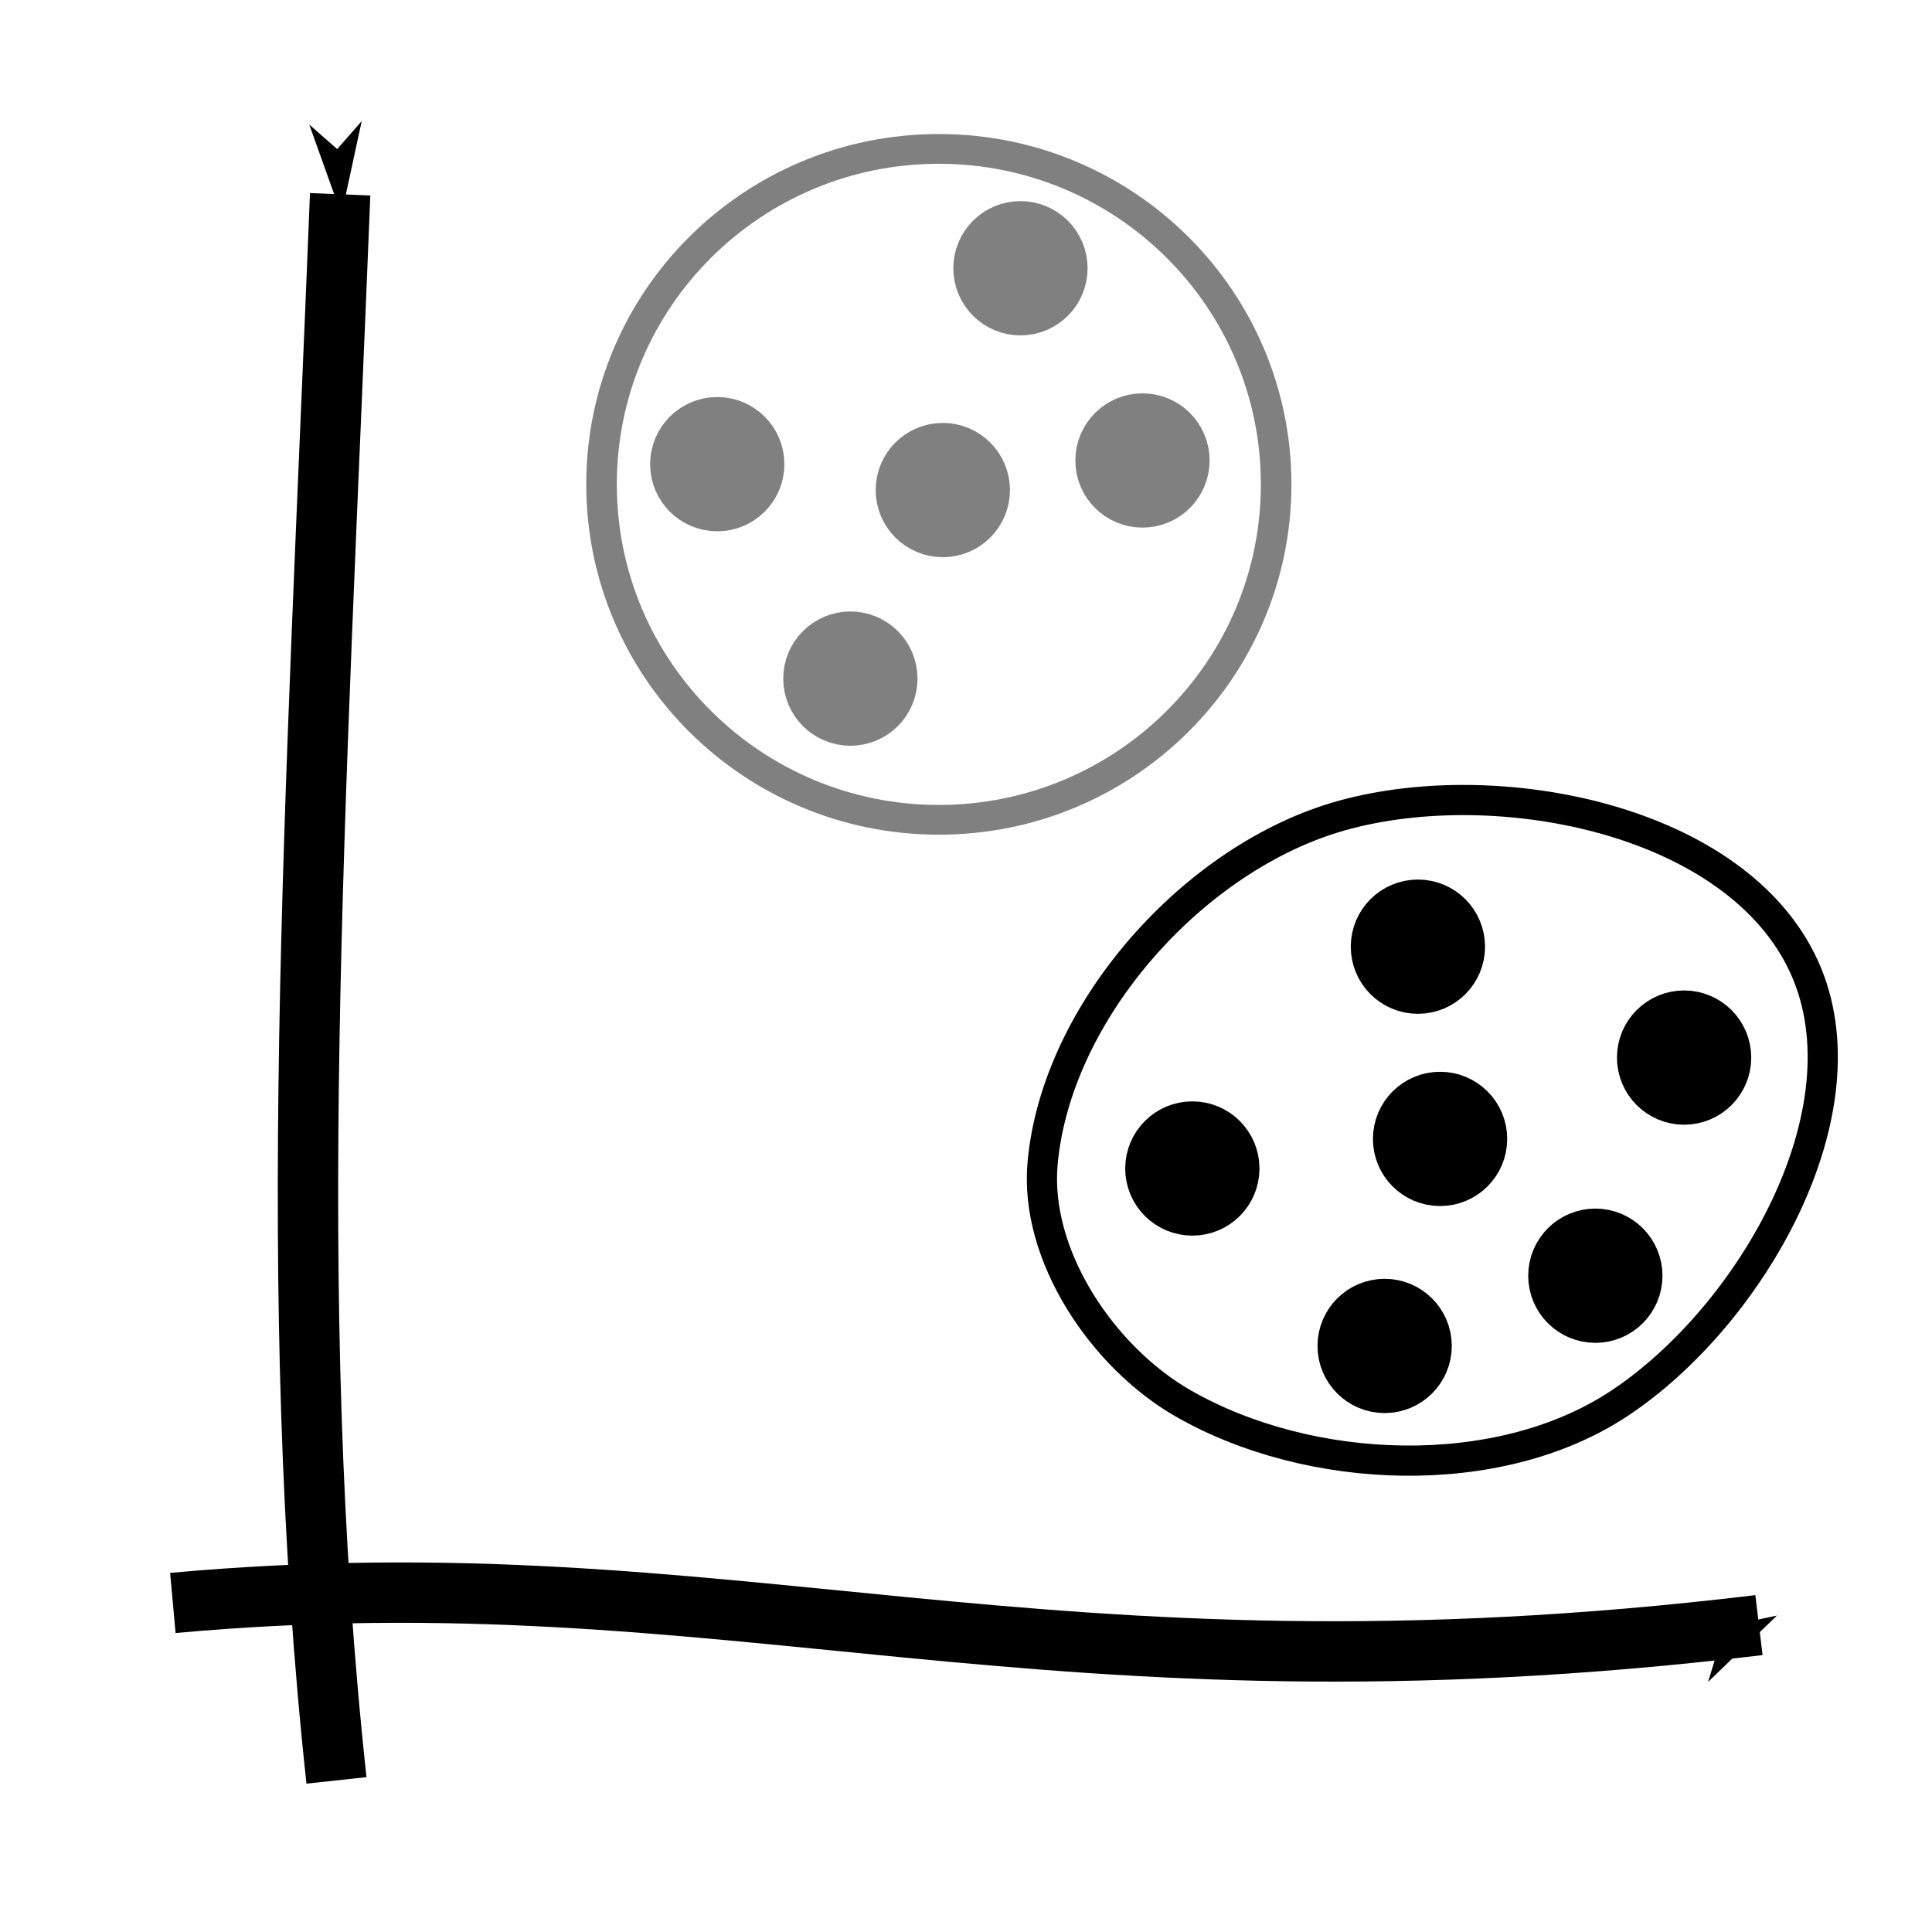 <?xml version="1.0" encoding="UTF-8" standalone="no"?>
<!-- Created with Inkscape (http://www.inkscape.org/) -->

<svg
   xmlns:dc="http://purl.org/dc/elements/1.1/"
   xmlns:cc="http://creativecommons.org/ns#"
   xmlns:rdf="http://www.w3.org/1999/02/22-rdf-syntax-ns#"
   xmlns:svg="http://www.w3.org/2000/svg"
   xmlns="http://www.w3.org/2000/svg"
   xmlns:sodipodi="http://sodipodi.sourceforge.net/DTD/sodipodi-0.dtd"
   xmlns:inkscape="http://www.inkscape.org/namespaces/inkscape"
   width="32px"
   height="32px"
   id="svg3036"
   version="1.1"
   inkscape:version="0.48.0 r9654"
   sodipodi:docname="clustering.svg">
  <defs
     id="defs3038">
    <marker
       inkscape:stockid="Arrow1Mstart"
       orient="auto"
       refY="0.0"
       refX="0.0"
       id="Arrow1Mstart"
       style="overflow:visible">
      <path
         id="path3996"
         d="M 0.0,0.0 L 5.0,-5.0 L -12.5,0.0 L 5.0,5.0 L 0.0,0.0 z "
         style="fill-rule:evenodd;stroke:#000000;stroke-width:1.0pt;marker-start:none"
         transform="scale(0.4) translate(10,0)" />
    </marker>
    <marker
       inkscape:stockid="TriangleInL"
       orient="auto"
       refY="0.0"
       refX="0.0"
       id="TriangleInL"
       style="overflow:visible">
      <path
         id="path4124"
         d="M 5.77,0.0 L -2.88,5.0 L -2.88,-5.0 L 5.77,0.0 z "
         style="fill-rule:evenodd;stroke:#000000;stroke-width:1.0pt;marker-start:none"
         transform="scale(-0.8)" />
    </marker>
    <marker
       inkscape:stockid="Arrow1Lstart"
       orient="auto"
       refY="0.0"
       refX="0.0"
       id="Arrow1Lstart"
       style="overflow:visible">
      <path
         id="path3990"
         d="M 0.0,0.0 L 5.0,-5.0 L -12.5,0.0 L 5.0,5.0 L 0.0,0.0 z "
         style="fill-rule:evenodd;stroke:#000000;stroke-width:1.0pt;marker-start:none"
         transform="scale(0.8) translate(12.5,0)" />
    </marker>
    <inkscape:path-effect
       effect="spiro"
       id="path-effect5177"
       is_visible="true" />
    <inkscape:path-effect
       effect="spiro"
       id="path-effect5173"
       is_visible="true" />
    <inkscape:path-effect
       effect="spiro"
       id="path-effect5169"
       is_visible="true" />
    <inkscape:path-effect
       effect="spiro"
       id="path-effect5165"
       is_visible="true" />
    <inkscape:path-effect
       effect="spiro"
       id="path-effect5161"
       is_visible="true" />
    <inkscape:path-effect
       effect="spiro"
       id="path-effect5157"
       is_visible="true" />
    <inkscape:perspective
       sodipodi:type="inkscape:persp3d"
       inkscape:vp_x="0 : 16 : 1"
       inkscape:vp_y="0 : 1000 : 0"
       inkscape:vp_z="32 : 16 : 1"
       inkscape:persp3d-origin="16 : 10.666667 : 1"
       id="perspective3061" />
    <linearGradient
       id="linearGradient2711">
      <stop
         id="stop2713"
         offset="0"
         style="stop-color:#909090;stop-opacity:1;" />
      <stop
         id="stop2715"
         offset="1"
         style="stop-color:#bebebe;stop-opacity:0;" />
    </linearGradient>
    <linearGradient
       id="linearGradient3103">
      <stop
         id="stop3105"
         offset="0"
         style="stop-color:#909090;stop-opacity:1;" />
      <stop
         id="stop3107"
         offset="1"
         style="stop-color:#bebebe;stop-opacity:0;" />
    </linearGradient>
    <linearGradient
       id="linearGradient3110">
      <stop
         id="stop3112"
         offset="0"
         style="stop-color:#909090;stop-opacity:1;" />
      <stop
         id="stop3114"
         offset="1"
         style="stop-color:#bebebe;stop-opacity:0;" />
    </linearGradient>
    <linearGradient
       id="linearGradient3117">
      <stop
         id="stop3119"
         offset="0"
         style="stop-color:#909090;stop-opacity:1;" />
      <stop
         id="stop3121"
         offset="1"
         style="stop-color:#bebebe;stop-opacity:0;" />
    </linearGradient>
    <linearGradient
       id="linearGradient3124">
      <stop
         id="stop3126"
         offset="0"
         style="stop-color:#909090;stop-opacity:1;" />
      <stop
         id="stop3128"
         offset="1"
         style="stop-color:#bebebe;stop-opacity:0;" />
    </linearGradient>
    <linearGradient
       id="linearGradient2667">
      <stop
         id="stop2669"
         offset="0"
         style="stop-color:#ffffff;stop-opacity:1;" />
      <stop
         id="stop2671"
         offset="1"
         style="stop-color:#fcfcff;stop-opacity:0;" />
    </linearGradient>
    <linearGradient
       id="linearGradient2675">
      <stop
         id="stop2677"
         offset="0"
         style="stop-color:#5b5b97;stop-opacity:1;" />
      <stop
         id="stop2679"
         offset="1"
         style="stop-color:#1b1b43;stop-opacity:1;" />
    </linearGradient>
    <linearGradient
       id="linearGradient2245">
      <stop
         style="stop-color:#dde1d9;stop-opacity:1;"
         offset="0"
         id="stop2247" />
      <stop
         style="stop-color:#cacdc6;stop-opacity:1;"
         offset="1"
         id="stop2249" />
    </linearGradient>
    <linearGradient
       id="linearGradient2253">
      <stop
         style="stop-color:#8f8f8f;stop-opacity:1;"
         offset="0"
         id="stop2255" />
      <stop
         style="stop-color:#494949;stop-opacity:1;"
         offset="1"
         id="stop2257" />
    </linearGradient>
    <linearGradient
       id="linearGradient2701">
      <stop
         id="stop2703"
         offset="0"
         style="stop-color:#585956;stop-opacity:1;" />
      <stop
         id="stop2705"
         offset="1"
         style="stop-color:#bbbeb8;stop-opacity:1;" />
    </linearGradient>
  </defs>
  <sodipodi:namedview
     id="base"
     pagecolor="#ffffff"
     bordercolor="#666666"
     borderopacity="1.0"
     inkscape:pageopacity="0.0"
     inkscape:pageshadow="2"
     inkscape:zoom="16.329747"
     inkscape:cx="12.218074"
     inkscape:cy="10.99432"
     inkscape:current-layer="g4271"
     showgrid="true"
     inkscape:grid-bbox="true"
     inkscape:document-units="px"
     inkscape:snap-global="false"
     inkscape:window-width="1280"
     inkscape:window-height="947"
     inkscape:window-x="0"
     inkscape:window-y="24"
     inkscape:window-maximized="1">
    <inkscape:grid
       type="xygrid"
       id="grid3044" />
  </sodipodi:namedview>
  <g
     id="layer1"
     inkscape:label="Layer 1"
     inkscape:groupmode="layer">
    <g
       id="g4319"
       transform="translate(-28,-7)"
       inkscape:transform-center-x="-0.81530575"
       inkscape:transform-center-y="1.5675483">
      <g
         id="g4271">
        <g
           id="g3936"
           transform="translate(0.245,-2.817)" />
        <path
           style="fill:none;stroke:#000000;stroke-width:1;stroke-linecap:butt;stroke-linejoin:miter;stroke-miterlimit:3;stroke-opacity:1;stroke-dasharray:none;marker-start:url(#Arrow1Mstart);marker-mid:none"
           d="m 33.634,10.218 c -0.41,10.288 -0.93,18.249 -0.061,26.271"
           id="path3983"
           inkscape:connector-curvature="0"
           sodipodi:nodetypes="cc" />
        <path
           style="fill:none;stroke:#000000;stroke-width:1;stroke-linecap:butt;stroke-linejoin:miter;stroke-miterlimit:3;stroke-opacity:1;stroke-dasharray:none;marker-start:url(#Arrow1Mstart);marker-mid:none"
           d="M 57.134,33.917 C 45.17,35.355 40.175,32.702 30.863,33.55"
           id="path3985"
           inkscape:connector-curvature="0"
           sodipodi:nodetypes="cc" />
        <path
           sodipodi:type="arc"
           style="fill:#808080;fill-opacity:1;stroke:#808080;stroke-width:1;stroke-linecap:butt;stroke-linejoin:round;stroke-miterlimit:3;stroke-opacity:1;stroke-dasharray:none;stroke-dashoffset:0"
           id="path5371"
           sodipodi:cx="10.043021"
           sodipodi:cy="11.485291"
           sodipodi:rx="0.61237937"
           sodipodi:ry="0.61237937"
           d="m 10.655,11.485 c 0,0.338 -0.274,0.612 -0.612,0.612 -0.338,0 -0.612,-0.274 -0.612,-0.612 0,-0.338 0.274,-0.612 0.612,-0.612 0.338,0 0.612,0.274 0.612,0.612 z"
           transform="translate(32.042,6.755)" />
        <path
           transform="translate(29.837,3.203)"
           sodipodi:type="arc"
           style="fill:#808080;fill-opacity:1;stroke:#808080;stroke-width:1;stroke-linecap:butt;stroke-linejoin:round;stroke-miterlimit:3;stroke-opacity:1;stroke-dasharray:none;stroke-dashoffset:0"
           id="path5371-3"
           sodipodi:cx="10.043021"
           sodipodi:cy="11.485291"
           sodipodi:rx="0.61237937"
           sodipodi:ry="0.61237937"
           d="m 10.655,11.485 c 0,0.338 -0.274,0.612 -0.612,0.612 -0.338,0 -0.612,-0.274 -0.612,-0.612 0,-0.338 0.274,-0.612 0.612,-0.612 0.338,0 0.612,0.274 0.612,0.612 z" />
        <path
           transform="translate(33.573,3.632)"
           sodipodi:type="arc"
           style="fill:#808080;fill-opacity:1;stroke:#808080;stroke-width:1;stroke-linecap:butt;stroke-linejoin:round;stroke-miterlimit:3;stroke-opacity:1;stroke-dasharray:none;stroke-dashoffset:0"
           id="path5371-4"
           sodipodi:cx="10.043021"
           sodipodi:cy="11.485291"
           sodipodi:rx="0.61237937"
           sodipodi:ry="0.61237937"
           d="m 10.655,11.485 c 0,0.338 -0.274,0.612 -0.612,0.612 -0.338,0 -0.612,-0.274 -0.612,-0.612 0,-0.338 0.274,-0.612 0.612,-0.612 0.338,0 0.612,0.274 0.612,0.612 z" />
        <path
           transform="translate(34.859,-0.042)"
           sodipodi:type="arc"
           style="fill:#808080;fill-opacity:1;stroke:#808080;stroke-width:1;stroke-linecap:butt;stroke-linejoin:round;stroke-miterlimit:3;stroke-opacity:1;stroke-dasharray:none;stroke-dashoffset:0"
           id="path5371-38"
           sodipodi:cx="10.043021"
           sodipodi:cy="11.485291"
           sodipodi:rx="0.61237937"
           sodipodi:ry="0.61237937"
           d="m 10.655,11.485 c 0,0.338 -0.274,0.612 -0.612,0.612 -0.338,0 -0.612,-0.274 -0.612,-0.612 0,-0.338 0.274,-0.612 0.612,-0.612 0.338,0 0.612,0.274 0.612,0.612 z" />
        <path
           transform="translate(36.88,3.142)"
           sodipodi:type="arc"
           style="fill:#808080;fill-opacity:1;stroke:#808080;stroke-width:1;stroke-linecap:butt;stroke-linejoin:round;stroke-miterlimit:3;stroke-opacity:1;stroke-dasharray:none;stroke-dashoffset:0"
           id="path5371-88"
           sodipodi:cx="10.043021"
           sodipodi:cy="11.485291"
           sodipodi:rx="0.61237937"
           sodipodi:ry="0.61237937"
           d="m 10.655,11.485 c 0,0.338 -0.274,0.612 -0.612,0.612 -0.338,0 -0.612,-0.274 -0.612,-0.612 0,-0.338 0.274,-0.612 0.612,-0.612 0.338,0 0.612,0.274 0.612,0.612 z" />
        <path
           sodipodi:type="arc"
           style="fill:#000000;fill-opacity:1;stroke:#000000;stroke-width:1;stroke-linecap:butt;stroke-linejoin:round;stroke-miterlimit:3;stroke-opacity:1;stroke-dasharray:none;stroke-dashoffset:0"
           id="path5371-0"
           sodipodi:cx="10.043021"
           sodipodi:cy="11.485291"
           sodipodi:rx="0.61237937"
           sodipodi:ry="0.61237937"
           d="m 10.655,11.485 c 0,0.338 -0.274,0.612 -0.612,0.612 -0.338,0 -0.612,-0.274 -0.612,-0.612 0,-0.338 0.274,-0.612 0.612,-0.612 0.338,0 0.612,0.274 0.612,0.612 z"
           transform="translate(40.891,17.808)" />
        <path
           transform="translate(37.706,14.869)"
           sodipodi:type="arc"
           style="fill:#000000;fill-opacity:1;stroke:#000000;stroke-width:1;stroke-linecap:butt;stroke-linejoin:round;stroke-miterlimit:3;stroke-opacity:1;stroke-dasharray:none;stroke-dashoffset:0"
           id="path5371-3-4"
           sodipodi:cx="10.043021"
           sodipodi:cy="11.485291"
           sodipodi:rx="0.61237937"
           sodipodi:ry="0.61237937"
           d="m 10.655,11.485 c 0,0.338 -0.274,0.612 -0.612,0.612 -0.338,0 -0.612,-0.274 -0.612,-0.612 0,-0.338 0.274,-0.612 0.612,-0.612 0.338,0 0.612,0.274 0.612,0.612 z" />
        <path
           transform="translate(41.809,14.379)"
           sodipodi:type="arc"
           style="fill:#000000;fill-opacity:1;stroke:#000000;stroke-width:1;stroke-linecap:butt;stroke-linejoin:round;stroke-miterlimit:3;stroke-opacity:1;stroke-dasharray:none;stroke-dashoffset:0"
           id="path5371-8-4"
           sodipodi:cx="10.043021"
           sodipodi:cy="11.485291"
           sodipodi:rx="0.61237937"
           sodipodi:ry="0.61237937"
           d="m 10.655,11.485 c 0,0.338 -0.274,0.612 -0.612,0.612 -0.338,0 -0.612,-0.274 -0.612,-0.612 0,-0.338 0.274,-0.612 0.612,-0.612 0.338,0 0.612,0.274 0.612,0.612 z" />
        <path
           transform="translate(44.381,16.645)"
           sodipodi:type="arc"
           style="fill:#000000;fill-opacity:1;stroke:#000000;stroke-width:1;stroke-linecap:butt;stroke-linejoin:round;stroke-miterlimit:3;stroke-opacity:1;stroke-dasharray:none;stroke-dashoffset:0"
           id="path5371-4-4"
           sodipodi:cx="10.043021"
           sodipodi:cy="11.485291"
           sodipodi:rx="0.61237937"
           sodipodi:ry="0.61237937"
           d="m 10.655,11.485 c 0,0.338 -0.274,0.612 -0.612,0.612 -0.338,0 -0.612,-0.274 -0.612,-0.612 0,-0.338 0.274,-0.612 0.612,-0.612 0.338,0 0.612,0.274 0.612,0.612 z" />
        <path
           transform="translate(41.442,11.195)"
           sodipodi:type="arc"
           style="fill:#000000;fill-opacity:1;stroke:#000000;stroke-width:1;stroke-linecap:butt;stroke-linejoin:round;stroke-miterlimit:3;stroke-opacity:1;stroke-dasharray:none;stroke-dashoffset:0"
           id="path5371-38-4"
           sodipodi:cx="10.043021"
           sodipodi:cy="11.485291"
           sodipodi:rx="0.61237937"
           sodipodi:ry="0.61237937"
           d="m 10.655,11.485 c 0,0.338 -0.274,0.612 -0.612,0.612 -0.338,0 -0.612,-0.274 -0.612,-0.612 0,-0.338 0.274,-0.612 0.612,-0.612 0.338,0 0.612,0.274 0.612,0.612 z" />
        <path
           transform="translate(45.851,13.032)"
           sodipodi:type="arc"
           style="fill:#000000;fill-opacity:1;stroke:#000000;stroke-width:1;stroke-linecap:butt;stroke-linejoin:round;stroke-miterlimit:3;stroke-opacity:1;stroke-dasharray:none;stroke-dashoffset:0"
           id="path5371-88-7"
           sodipodi:cx="10.043021"
           sodipodi:cy="11.485291"
           sodipodi:rx="0.61237937"
           sodipodi:ry="0.61237937"
           d="m 10.655,11.485 c 0,0.338 -0.274,0.612 -0.612,0.612 -0.338,0 -0.612,-0.274 -0.612,-0.612 0,-0.338 0.274,-0.612 0.612,-0.612 0.338,0 0.612,0.274 0.612,0.612 z" />
        <path
           sodipodi:type="arc"
           style="fill:none;stroke:#808080;stroke-width:0.516;stroke-linecap:round;stroke-linejoin:round;stroke-miterlimit:3.5;stroke-opacity:1;stroke-dasharray:none;stroke-dashoffset:0"
           id="path3857"
           sodipodi:cx="15.676911"
           sodipodi:cy="8.3009186"
           sodipodi:rx="5.695128"
           sodipodi:ry="5.8176041"
           d="m 21.372,8.301 c 0,3.213 -2.55,5.818 -5.695,5.818 -3.145,0 -5.695,-2.605 -5.695,-5.818 0,-3.213 2.55,-5.818 5.695,-5.818 3.145,0 5.695,2.605 5.695,5.818 z"
           transform="matrix(0.981,0,0,0.955,28.171,7.095)" />
        <path
           style="fill:none;stroke:#000000;stroke-width:0.5;stroke-linecap:butt;stroke-linejoin:miter;stroke-opacity:1;stroke-miterlimit:3.5;stroke-dasharray:none"
           d="m 17.269,19.263 c 0.23,-2.522 2.52,-5.078 4.96,-5.756 2.587,-0.72 6.544,0.066 7.655,2.511 1.082,2.382 -0.881,5.782 -3.062,7.226 -2.008,1.33 -5.137,1.199 -7.226,0 -1.333,-0.765 -2.467,-2.45 -2.327,-3.98 z"
           id="path3859"
           inkscape:connector-curvature="0"
           transform="translate(28,7)"
           sodipodi:nodetypes="aaaaaa" />
      </g>
    </g>
  </g>
</svg>
